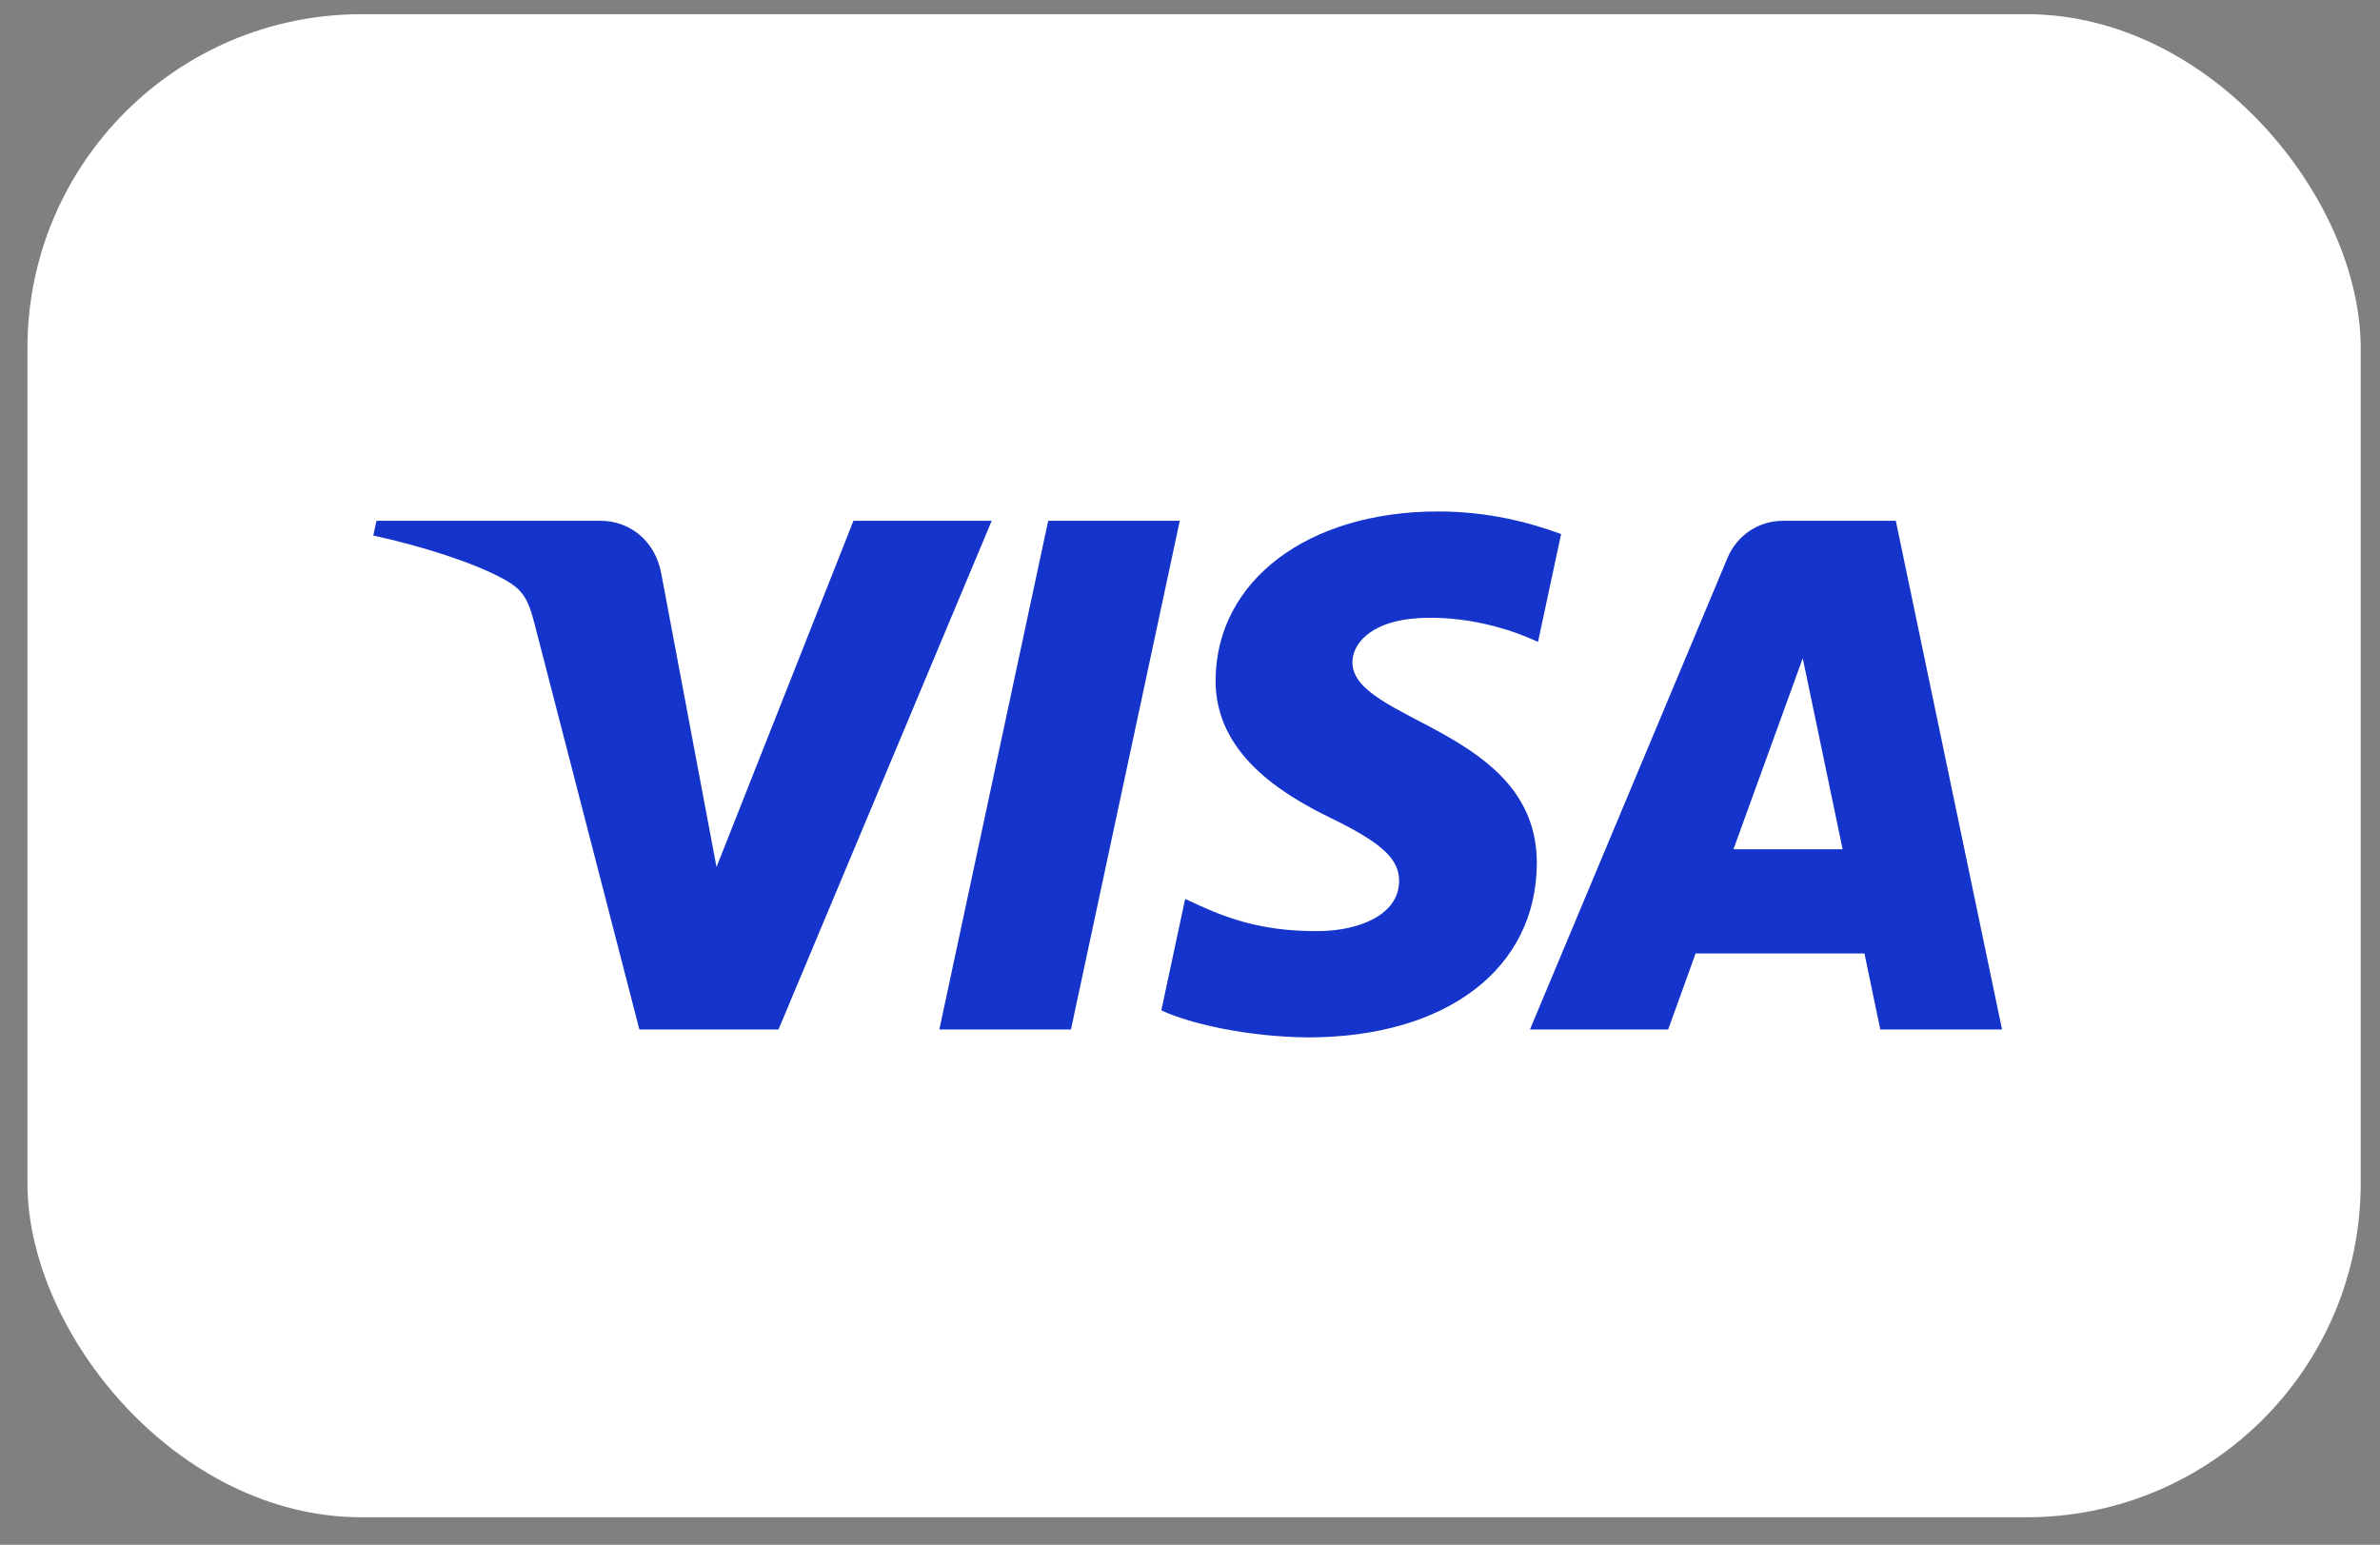 <svg width="57" height="37" viewBox="0 0 57 37" fill="none" xmlns="http://www.w3.org/2000/svg">
<rect x="0" y="0" width="57" height="37" fill="#808080" stroke="none"/>
<rect x="0.657" y="0.34" width="55.881" height="36" rx="8" fill="white"/>
<path d="M28.255 12.473L25.649 24.657H22.497L25.104 12.473H28.255ZM41.516 20.34L43.175 15.765L44.13 20.34H41.516ZM45.032 24.657H47.948L45.404 12.473H42.713C42.108 12.473 41.598 12.825 41.371 13.367L36.642 24.657H39.952L40.609 22.837H44.653L45.032 24.657ZM36.806 20.679C36.82 17.463 32.359 17.286 32.39 15.85C32.4 15.412 32.816 14.947 33.727 14.828C34.179 14.769 35.423 14.724 36.835 15.374L37.388 12.79C36.63 12.515 35.654 12.25 34.44 12.25C31.324 12.25 29.132 13.906 29.113 16.278C29.094 18.032 30.678 19.011 31.873 19.593C33.101 20.191 33.513 20.573 33.508 21.108C33.5 21.925 32.528 22.286 31.622 22.3C30.037 22.325 29.117 21.872 28.384 21.53L27.813 24.2C28.549 24.538 29.909 24.832 31.319 24.847C34.63 24.847 36.796 23.212 36.806 20.679ZM23.751 12.473L18.645 24.657H15.313L12.8 14.933C12.647 14.334 12.515 14.115 12.051 13.863C11.294 13.452 10.042 13.066 8.941 12.827L9.017 12.473H14.38C15.063 12.473 15.678 12.928 15.833 13.715L17.16 20.766L20.44 12.473H23.751Z" fill="#1434CB"/>
</svg>
